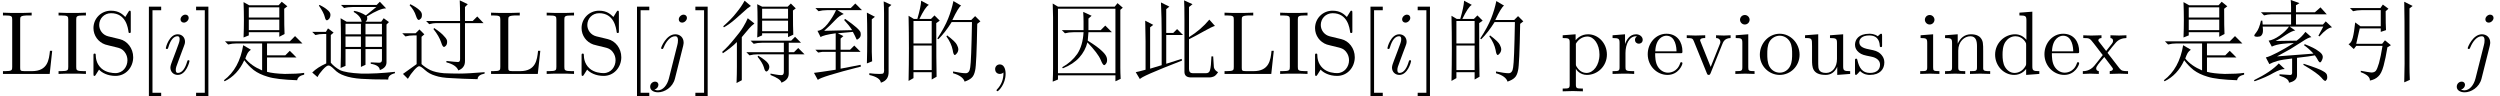 <?xml version='1.0' encoding='UTF-8'?>
<!-- This file was generated by dvisvgm 2.11.1 -->
<svg version='1.1' xmlns='http://www.w3.org/2000/svg' xmlns:xlink='http://www.w3.org/1999/xlink' width='292.664pt' height='11.279pt' viewBox='-46.476 -72 292.664 11.279'>
<defs>
<path id='g2-105' d='M2.982-6.562C2.982-6.772 2.835-6.94 2.593-6.94C2.31-6.94 2.026-6.667 2.026-6.384C2.026-6.184 2.173-6.006 2.425-6.006C2.667-6.006 2.982-6.247 2.982-6.562ZM2.184-2.614C2.31-2.919 2.31-2.94 2.415-3.223C2.499-3.433 2.551-3.58 2.551-3.78C2.551-4.252 2.215-4.641 1.69-4.641C.704-4.641 .304-3.118 .304-3.024C.304-2.919 .409-2.919 .43-2.919C.535-2.919 .546-2.94 .599-3.108C.882-4.095 1.302-4.41 1.659-4.41C1.743-4.41 1.921-4.41 1.921-4.074C1.921-3.853 1.848-3.633 1.806-3.528C1.722-3.255 1.249-2.037 1.081-1.585C.976-1.312 .84-.966 .84-.745C.84-.252 1.197 .116 1.701 .116C2.688 .116 3.076-1.407 3.076-1.501C3.076-1.606 2.982-1.606 2.95-1.606C2.845-1.606 2.845-1.575 2.793-1.417C2.604-.756 2.257-.116 1.722-.116C1.543-.116 1.47-.221 1.47-.462C1.47-.724 1.533-.871 1.774-1.512L2.184-2.614Z'/>
<path id='g2-106' d='M4.168-6.562C4.168-6.762 4.021-6.94 3.769-6.94C3.528-6.94 3.213-6.699 3.213-6.384C3.213-6.174 3.36-6.006 3.601-6.006C3.885-6.006 4.168-6.279 4.168-6.562ZM2.058 .525C1.858 1.323 1.354 1.921 .766 1.921C.704 1.921 .546 1.921 .357 1.827C.672 1.753 .829 1.48 .829 1.27C.829 1.102 .714 .903 .43 .903C.168 .903-.137 1.123-.137 1.501C-.137 1.921 .283 2.152 .787 2.152C1.522 2.152 2.499 1.596 2.761 .556L3.727-3.286C3.78-3.496 3.78-3.643 3.78-3.675C3.78-4.273 3.339-4.641 2.814-4.641C1.743-4.641 1.144-3.118 1.144-3.024C1.144-2.919 1.249-2.919 1.27-2.919C1.365-2.919 1.375-2.929 1.459-3.129C1.722-3.769 2.205-4.41 2.782-4.41C2.929-4.41 3.118-4.368 3.118-3.927C3.118-3.685 3.087-3.57 3.045-3.391L2.058 .525Z'/>
<path id='g3-45' d='M2.131-.011C2.131-.682 1.879-1.113 1.459-1.113C1.092-1.113 .903-.829 .903-.556S1.081 0 1.459 0C1.617 0 1.764-.063 1.879-.168C1.9 .661 1.606 1.302 1.144 1.795C1.081 1.858 1.071 1.869 1.071 1.911C1.071 1.984 1.123 2.026 1.176 2.026C1.302 2.026 2.131 1.197 2.131-.011Z'/>
<path id='g3-47' d='M5.533 0V-.326C4.798-.326 4.714-.399 4.714-.913V-7.287L3.202-7.171V-6.846C3.937-6.846 4.021-6.772 4.021-6.258V-3.99C3.717-4.368 3.265-4.641 2.698-4.641C1.459-4.641 .357-3.612 .357-2.257C.357-.924 1.386 .116 2.583 .116C3.255 .116 3.727-.241 3.99-.578V.116L5.533 0ZM3.99-1.239C3.99-1.05 3.99-1.029 3.874-.85C3.559-.346 3.087-.116 2.635-.116C2.163-.116 1.785-.389 1.533-.787C1.26-1.218 1.228-1.816 1.228-2.247C1.228-2.635 1.249-3.265 1.554-3.738C1.774-4.063 2.173-4.41 2.74-4.41C3.108-4.41 3.549-4.252 3.874-3.78C3.99-3.601 3.99-3.58 3.99-3.391V-1.239Z'/>
<path id='g3-50' d='M4.357-1.249C4.357-1.354 4.273-1.375 4.221-1.375C4.126-1.375 4.105-1.312 4.084-1.228C3.717-.147 2.772-.147 2.667-.147C2.142-.147 1.722-.462 1.48-.85C1.165-1.354 1.165-2.047 1.165-2.425H4.095C4.326-2.425 4.357-2.425 4.357-2.646C4.357-3.685 3.79-4.704 2.478-4.704C1.26-4.704 .294-3.622 .294-2.31C.294-.903 1.396 .116 2.604 .116C3.885 .116 4.357-1.05 4.357-1.249ZM3.664-2.646H1.176C1.239-4.21 2.121-4.473 2.478-4.473C3.559-4.473 3.664-3.055 3.664-2.646Z'/>
<path id='g3-65' d='M3.496 0V-.326H3.223C2.394-.326 2.362-.441 2.362-.819V-6.352C2.362-6.73 2.394-6.846 3.223-6.846H3.496V-7.171C3.129-7.14 2.299-7.14 1.9-7.14C1.491-7.14 .661-7.14 .294-7.171V-6.846H.567C1.396-6.846 1.428-6.73 1.428-6.352V-.819C1.428-.441 1.396-.326 .567-.326H.294V0C.661-.032 1.491-.032 1.89-.032C2.299-.032 3.129-.032 3.496 0Z'/>
<path id='g3-66' d='M2.593 0V-.326C1.9-.326 1.858-.378 1.858-.787V-4.641L.389-4.525V-4.2C1.071-4.2 1.165-4.137 1.165-3.622V-.798C1.165-.326 1.05-.326 .346-.326V0L1.501-.032C1.869-.032 2.236-.011 2.593 0ZM2.016-6.342C2.016-6.625 1.774-6.898 1.459-6.898C1.102-6.898 .892-6.604 .892-6.342C.892-6.058 1.134-5.785 1.449-5.785C1.806-5.785 2.016-6.079 2.016-6.342Z'/>
<path id='g3-71' d='M6.111-2.709H5.848C5.733-1.638 5.586-.326 3.738-.326H2.877C2.383-.326 2.362-.399 2.362-.745V-6.342C2.362-6.699 2.362-6.846 3.36-6.846H3.706V-7.171C3.328-7.14 2.373-7.14 1.942-7.14C1.533-7.14 .714-7.14 .346-7.171V-6.846H.599C1.407-6.846 1.428-6.73 1.428-6.352V-.819C1.428-.441 1.407-.326 .599-.326H.346V0H5.817L6.111-2.709Z'/>
<path id='g3-77' d='M5.617 0V-.326C5.071-.326 4.809-.326 4.798-.64V-2.646C4.798-3.549 4.798-3.874 4.473-4.252C4.326-4.431 3.979-4.641 3.37-4.641C2.604-4.641 2.11-4.189 1.816-3.538V-4.641L.336-4.525V-4.2C1.071-4.2 1.155-4.126 1.155-3.612V-.798C1.155-.326 1.039-.326 .336-.326V0L1.522-.032L2.698 0V-.326C1.995-.326 1.879-.326 1.879-.798V-2.73C1.879-3.822 2.625-4.41 3.297-4.41C3.958-4.41 4.074-3.843 4.074-3.244V-.798C4.074-.326 3.958-.326 3.255-.326V0L4.441-.032L5.617 0Z'/>
<path id='g3-81' d='M4.945-2.247C4.945-3.591 3.895-4.704 2.625-4.704C1.312-4.704 .294-3.559 .294-2.247C.294-.892 1.386 .116 2.614 .116C3.885 .116 4.945-.913 4.945-2.247ZM4.074-2.331C4.074-1.953 4.074-1.386 3.843-.924C3.612-.452 3.15-.147 2.625-.147C2.173-.147 1.711-.367 1.428-.85C1.165-1.312 1.165-1.953 1.165-2.331C1.165-2.74 1.165-3.307 1.417-3.769C1.701-4.252 2.194-4.473 2.614-4.473C3.076-4.473 3.528-4.242 3.801-3.79S4.074-2.73 4.074-2.331Z'/>
<path id='g3-84' d='M5.47-2.268C5.47-3.601 4.452-4.641 3.276-4.641C2.457-4.641 2.016-4.179 1.806-3.948V-4.641L.294-4.525V-4.2C1.039-4.2 1.113-4.137 1.113-3.675V1.239C1.113 1.711 .997 1.711 .294 1.711V2.037L1.47 2.005L2.656 2.037V1.711C1.953 1.711 1.837 1.711 1.837 1.239V-.525V-.62C1.89-.452 2.331 .116 3.129 .116C4.378 .116 5.47-.913 5.47-2.268ZM4.599-2.268C4.599-.997 3.864-.116 3.087-.116C2.667-.116 2.268-.326 1.984-.756C1.837-.976 1.837-.987 1.837-1.197V-3.538C2.142-4.074 2.656-4.378 3.192-4.378C3.958-4.378 4.599-3.454 4.599-2.268Z'/>
<path id='g3-96' d='M3.822-4C3.822-4.336 3.496-4.641 3.045-4.641C2.278-4.641 1.9-3.937 1.753-3.486V-4.641L.294-4.525V-4.2C1.029-4.2 1.113-4.126 1.113-3.612V-.798C1.113-.326 .997-.326 .294-.326V0L1.491-.032C1.911-.032 2.404-.032 2.824 0V-.326H2.604C1.827-.326 1.806-.441 1.806-.819V-2.436C1.806-3.475 2.247-4.41 3.045-4.41C3.118-4.41 3.139-4.41 3.16-4.399C3.129-4.389 2.919-4.263 2.919-3.99C2.919-3.696 3.139-3.538 3.37-3.538C3.559-3.538 3.822-3.664 3.822-4Z'/>
<path id='g3-97' d='M5.239-1.953C5.239-3.003 4.546-3.864 3.664-4.074L2.32-4.399C1.669-4.557 1.26-5.124 1.26-5.733C1.26-6.468 1.827-7.108 2.646-7.108C4.399-7.108 4.63-5.386 4.693-4.914C4.704-4.851 4.704-4.788 4.819-4.788C4.956-4.788 4.956-4.84 4.956-5.04V-7.15C4.956-7.329 4.956-7.402 4.84-7.402C4.767-7.402 4.756-7.392 4.683-7.266L4.315-6.667C4-6.972 3.57-7.402 2.635-7.402C1.47-7.402 .588-6.478 .588-5.365C.588-4.494 1.144-3.727 1.963-3.444C2.079-3.402 2.614-3.276 3.349-3.097C3.633-3.024 3.948-2.95 4.242-2.562C4.462-2.289 4.567-1.942 4.567-1.596C4.567-.85 4.042-.095 3.16-.095C2.856-.095 2.058-.147 1.501-.661C.892-1.228 .861-1.9 .85-2.278C.84-2.383 .756-2.383 .724-2.383C.588-2.383 .588-2.31 .588-2.121V-.021C.588 .158 .588 .231 .704 .231C.777 .231 .787 .21 .861 .095C.861 .095 .892 .052 1.239-.504C1.564-.147 2.236 .231 3.171 .231C4.399 .231 5.239-.798 5.239-1.953Z'/>
<path id='g3-98' d='M3.78-1.344C3.78-1.9 3.465-2.215 3.339-2.341C2.992-2.677 2.583-2.761 2.142-2.845C1.554-2.961 .85-3.097 .85-3.706C.85-4.074 1.123-4.504 2.026-4.504C3.181-4.504 3.234-3.559 3.255-3.234C3.265-3.139 3.381-3.139 3.381-3.139C3.517-3.139 3.517-3.192 3.517-3.391V-4.452C3.517-4.63 3.517-4.704 3.402-4.704C3.349-4.704 3.328-4.704 3.192-4.578C3.16-4.536 3.055-4.441 3.013-4.41C2.614-4.704 2.184-4.704 2.026-4.704C.745-4.704 .346-4 .346-3.412C.346-3.045 .514-2.751 .798-2.52C1.134-2.247 1.428-2.184 2.184-2.037C2.415-1.995 3.276-1.827 3.276-1.071C3.276-.535 2.908-.116 2.089-.116C1.207-.116 .829-.714 .63-1.606C.599-1.743 .588-1.785 .483-1.785C.346-1.785 .346-1.711 .346-1.522V-.137C.346 .042 .346 .116 .462 .116C.514 .116 .525 .105 .724-.095C.745-.116 .745-.137 .934-.336C1.396 .105 1.869 .116 2.089 .116C3.297 .116 3.78-.588 3.78-1.344Z'/>
<path id='g3-109' d='M5.617 0V-.326C4.882-.326 4.798-.399 4.798-.913V-4.641L3.255-4.525V-4.2C3.99-4.2 4.074-4.126 4.074-3.612V-1.743C4.074-.829 3.57-.116 2.803-.116C1.921-.116 1.879-.609 1.879-1.155V-4.641L.336-4.525V-4.2C1.155-4.2 1.155-4.168 1.155-3.234V-1.659C1.155-.84 1.155 .116 2.751 .116C3.339 .116 3.801-.178 4.105-.829V.116L5.617 0Z'/>
<path id='g3-112' d='M5.334-4.2V-4.525C5.092-4.504 4.788-4.494 4.546-4.494L3.633-4.525V-4.2C4.021-4.189 4.137-3.948 4.137-3.748C4.137-3.654 4.116-3.612 4.074-3.496L3.003-.819L1.827-3.748C1.764-3.885 1.764-3.927 1.764-3.927C1.764-4.2 2.173-4.2 2.362-4.2V-4.525L1.218-4.494C.934-4.494 .514-4.504 .2-4.525V-4.2C.861-4.2 .903-4.137 1.039-3.811L2.551-.084C2.614 .063 2.635 .116 2.772 .116S2.95 .021 2.992-.084L4.368-3.496C4.462-3.738 4.641-4.189 5.334-4.2Z'/>
<path id='g3-116' d='M5.418 0V-.326C4.851-.326 4.662-.346 4.42-.651L3.013-2.467C3.328-2.866 3.727-3.381 3.979-3.654C4.305-4.032 4.735-4.189 5.229-4.2V-4.525C4.956-4.504 4.641-4.494 4.368-4.494C4.053-4.494 3.496-4.515 3.36-4.525V-4.2C3.58-4.179 3.664-4.042 3.664-3.874S3.559-3.57 3.507-3.507L2.856-2.688L2.037-3.748C1.942-3.853 1.942-3.874 1.942-3.937C1.942-4.095 2.1-4.189 2.31-4.2V-4.525L1.176-4.494C.955-4.494 .462-4.504 .178-4.525V-4.2C.913-4.2 .924-4.189 1.417-3.559L2.457-2.205C1.963-1.575 1.963-1.554 1.47-.955C.966-.346 .346-.326 .126-.326V0C.399-.021 .724-.032 .997-.032L1.995 0V-.326C1.764-.357 1.69-.493 1.69-.651C1.69-.882 1.995-1.228 2.635-1.984L3.433-.934C3.517-.819 3.654-.651 3.654-.588C3.654-.493 3.559-.336 3.276-.326V0L4.41-.032C4.693-.032 5.103-.021 5.418 0Z'/>
<path id='g1-91' d='M2.677 2.625V2.205H1.659V-7.455H2.677V-7.875H1.239V2.625H2.677Z'/>
<path id='g1-93' d='M1.669-7.875H.231V-7.455H1.249V2.205H.231V2.625H1.669V-7.875Z'/>
<path id='g0-2144' d='M3.24-2.83V-4.758Q1.764-4.553 1.477-4.307L1.107-5.045Q1.682-5.086 2.297-5.865T3.281-7.465H2.215Q1.682-7.465 1.23-7.342L.861-7.711H5.004L5.537-8.244L6.316-7.465H3.445L4.184-7.014Q3.691-6.85 3.158-6.275Q2.584-5.66 1.887-5.045L5.168-5.127Q4.799-5.701 4.225-6.316L4.348-6.439Q6.07-5.25 6.152-4.84T6.029-4.225T5.742-4.02T5.619-4.184Q5.496-4.471 5.25-4.922Q4.348-4.84 3.486-4.758L4.143-4.43L3.814-4.143V-2.83H4.922L5.414-3.322L6.152-2.584H3.814V-.615L6.152-1.066L6.193-.861Q1.518 .328 1.148 .697L.697-.123Q1.395-.205 3.24-.492V-2.584H1.682L1.189-2.502L.861-2.83H3.24ZM7.465-6.398V-2.584Q7.465-2.174 7.506-1.477L6.891-1.23Q6.932-2.584 6.932-4.266Q6.932-5.988 6.891-7.178L7.834-6.686L7.465-6.398ZM7.178 .123V-.082Q7.793 0 8.326 0Q8.613 0 8.777-.041Q8.941-.123 8.9-.656V-7.096Q8.9-7.711 8.859-8.49L9.762-8.08L9.434-7.793V-.287Q9.475 .738 8.531 1.025Q8.449 .41 7.178 .123Z'/>
<path id='g0-3344' d='M4.84-6.111Q4.84-6.604 4.799-7.26L5.783-6.809L5.414-6.48V-5.127H6.85L7.383-5.66L8.162-4.881H5.414Q5.373-4.348 5.332-3.896Q6.521-3.158 7.014-2.666Q7.547-2.174 7.588-1.764Q7.629-1.395 7.465-1.189Q7.342-1.025 7.26-1.025Q7.096-1.025 6.85-1.641Q6.521-2.42 5.291-3.691Q5.045-2.707 4.348-1.928T2.42-.656L2.338-.779Q3.445-1.395 4.102-2.338Q4.758-3.322 4.84-4.881H3.65Q3.117-4.881 2.666-4.758L2.297-5.127H4.84V-6.111ZM1.23-8.244L1.846-7.875H8.49L8.818-8.285L9.434-7.752L9.146-7.506V-.697Q9.146-.123 9.187 .574L8.572 .861V.164H1.846V.656L1.23 .902Q1.271 .082 1.271-.656V-6.645Q1.271-7.26 1.23-8.244ZM1.846-7.629V-.082H8.572V-7.629H1.846Z'/>
<path id='g0-5445' d='M8.326-7.67V-.943Q8.326-.164 8.367 .697L7.711 .984Q7.752-.287 7.752-1.189Q7.752-7.506 7.711-8.449L8.695-7.957L8.326-7.67ZM5.537-7.342Q5.537-5.701 5.578-5.127L4.963-4.922V-5.332H2.502L2.092-3.527H5.127L5.455-3.937L6.152-3.363L5.742-3.117Q5.537-1.846 5.291-.943T4.676 .287Q4.307 .656 3.691 .779Q3.732 .205 2.625-.205V-.369Q3.486-.205 3.855-.164Q4.225-.164 4.389-.369T4.758-1.271Q4.963-2.01 5.168-3.281H2.092L1.805-2.912L1.189-3.486Q1.518-3.609 1.682-4.225T1.969-6.029L2.584-5.578H4.963V-7.465H2.707Q2.174-7.465 1.723-7.342L1.354-7.711H4.922L5.209-8.121L5.865-7.629L5.537-7.342Z'/>
<path id='g0-5575' d='M6.111-.041Q7.342 .205 7.506 .123T7.67-.246V-2.297H4.635Q4.102-2.297 3.65-2.174L3.281-2.543H7.67V-3.65H5.127Q4.594-3.65 4.143-3.527L3.773-3.896H8.531L8.982-4.348L9.68-3.65H8.244V-2.543H8.859L9.352-3.035L10.09-2.297H8.244V-.041Q8.244 .697 7.383 1.025Q7.342 .615 6.111 .123V-.041ZM4.676-2.133Q5.619-1.559 5.824-1.23Q6.029-.943 5.947-.656T5.66-.287Q5.455-.246 5.332-.779Q5.168-1.312 4.594-2.01L4.676-2.133ZM2.133 1.066Q2.174 .041 2.174-.82V-3.732Q1.477-3.035 .533-2.42L.451-2.584Q1.107-3.158 1.805-4.02Q2.543-4.881 2.912-5.496T3.445-6.521L4.225-5.906Q3.855-5.619 3.609-5.332T2.748-4.307V.738L2.133 1.066ZM3.076-8.572L3.814-7.957Q3.404-7.711 3.035-7.342Q2.625-6.973 1.969-6.398T.656-5.455L.574-5.578Q1.518-6.398 2.092-7.137Q2.707-7.875 3.076-8.572ZM4.553-4.266Q4.594-5.209 4.594-6.275T4.553-8.162L5.127-7.875H8.121L8.49-8.244L9.064-7.67L8.736-7.424Q8.736-5.373 8.777-4.594L8.162-4.307V-4.758H5.127V-4.512L4.553-4.266ZM5.127-7.629V-6.48H8.162V-7.629H5.127ZM5.127-6.234V-5.004H8.162V-6.234H5.127Z'/>
<path id='g0-7263' d='M3.486-6.357V-5.127H7.055V-6.357H3.486ZM2.871-8.408L3.527-8.039H6.973L7.342-8.449L7.998-7.916L7.629-7.629Q7.629-5.332 7.67-4.676L7.055-4.348V-4.881H3.486V-4.512L2.871-4.266Q2.912-5.291 2.912-6.275Q2.912-7.301 2.871-8.408ZM3.486-7.793V-6.604H7.055V-7.793H3.486ZM.697-3.814H8.285L8.9-4.43L9.762-3.568H5.619V-2.174H7.752L8.285-2.707L9.064-1.928H5.619V-.246Q6.357-.041 7.711 0Q9.105 0 9.967-.123V.082Q9.229 .246 9.146 .738Q6.727 .656 5.701 .328Q4.717 .041 4.061-.451Q3.445-.943 2.953-1.6Q2.174 .123 .656 .861L.574 .738Q2.379-.615 2.83-3.363L3.732-2.83Q3.486-2.666 3.363-2.461T3.076-1.805Q3.773-.943 5.045-.41V-3.568H2.051Q1.518-3.568 1.066-3.445L.697-3.814Z'/>
<path id='g0-8596' d='M4.02-1.189L5.824-1.764L5.865-1.559Q.984 .328 .943 .615L.451-.205Q.697-.246 1.6-.492V-3.814Q1.6-4.799 1.559-6.234L2.502-5.742L2.133-5.455V-.615L3.486-1.025Q3.486-2.871 3.486-4.676Q3.486-6.521 3.404-8.367L4.389-7.875L4.02-7.588V-4.799H4.84L5.291-5.25L5.988-4.553H4.02V-1.189ZM6.152-6.316Q6.152-8.08 6.111-8.613L7.096-8.162L6.686-7.834V-4.307Q8.08-5.168 9.064-6.357L9.721-5.619Q9.393-5.537 8.449-5.004T6.686-4.061V-.574Q6.686-.082 7.137-.082H8.654Q9.064-.082 9.146-.451Q9.27-.861 9.311-2.051H9.516Q9.557-1.189 9.598-.779Q9.68-.41 10.09-.205Q9.803 .246 9.516 .328Q9.27 .41 9.105 .41H6.932Q6.152 .41 6.152-.246V-6.316Z'/>
<path id='g0-11444' d='M1.846-6.193V-3.568H3.979V-6.193H1.846ZM1.846-3.322V-.451H3.979V-3.322H1.846ZM4.512-5.947Q4.512-1.148 4.553 .328L3.979 .656V-.205H1.846V.492L1.271 .82Q1.312-1.107 1.312-2.994Q1.312-4.922 1.271-6.809L1.887-6.439H2.297Q2.707-7.834 2.748-8.572L3.65-8.08Q3.24-7.875 2.543-6.439H3.896L4.307-6.85L4.922-6.234L4.512-5.947ZM6.521-8.531L7.424-7.998Q7.096-7.793 6.398-6.316H8.613L9.064-6.768L9.68-6.152L9.311-5.865Q9.229-1.066 9.064-.41Q8.941 .205 8.654 .451Q8.408 .697 7.834 .902Q7.629 .246 6.48-.082V-.287Q7.506-.082 7.957-.082T8.49-.779Q8.613-1.477 8.695-6.07H6.316Q5.578-4.881 4.758-4.061L4.635-4.143Q5.496-5.455 5.906-6.48T6.521-8.531ZM5.783-4.512Q6.768-3.773 6.932-3.404Q7.096-3.076 7.096-2.912Q7.096-2.625 6.932-2.42T6.686-2.215Q6.521-2.215 6.439-2.789Q6.275-3.609 5.701-4.389L5.783-4.512Z'/>
<path id='g0-13138' d='M7.752-2.174Q7.178-2.051 5.66-1.887V.082Q5.701 .82 4.717 1.025Q4.717 .533 3.609 .205V.041Q4.676 .123 4.881 .123Q5.127 .123 5.086-.287V-1.805Q3.937-1.682 3.363-1.518T2.42-1.148L2.01-1.928Q2.502-2.051 3.363-2.502T5.291-3.609Q4.758-3.609 3.979-3.527Q3.24-3.445 2.707-3.199L2.338-3.896Q2.912-3.979 3.609-4.471Q4.348-5.004 4.717-5.537H1.641Q1.723-4.922 1.6-4.676T1.312-4.389T1.025-4.348Q.861-4.348 .738-4.389Q.656-4.43 .656-4.471Q.656-4.594 .902-4.881Q1.23-5.291 1.436-6.234H1.6L1.641-5.783H4.963V-6.973H2.584Q2.256-6.973 1.805-6.85L1.436-7.219H4.963V-7.834Q4.963-8.244 4.922-8.654L5.947-8.285L5.537-8.039V-7.219H7.752L8.408-7.793L9.146-6.973H5.537V-5.783H8.695L9.023-6.152L9.762-5.455Q9.187-5.414 8.285-4.389L8.162-4.471L8.736-5.537H4.799L5.455-5.086Q5.086-5.045 4.389-4.594Q3.691-4.102 3.158-3.855L5.619-3.896Q6.193-4.307 6.645-4.922L7.342-4.307Q6.973-4.266 6.316-3.814Q5.619-3.363 4.881-2.912Q4.143-2.502 3.322-2.051L7.588-2.379Q7.014-2.994 6.48-3.363L6.562-3.486Q7.711-3.035 8.121-2.707Q8.572-2.42 8.654-2.133Q8.736-1.887 8.531-1.518Q8.367-1.189 8.162-1.518Q7.998-1.846 7.752-2.174ZM6.439-1.189Q8.244-.615 8.695-.328Q9.187-.082 9.187 .246Q9.229 .574 9.105 .697Q9.023 .82 8.982 .82Q8.818 .82 8.531 .451Q8.08-.082 6.398-1.066L6.439-1.189ZM3.527-1.23L4.225-.574Q3.732-.574 2.912-.123Q2.092 .369 .697 .861L.615 .738Q2.625-.246 3.527-1.23Z'/>
<path id='g0-17911' d='M4.102-5.25L4.184-5.373Q5.045-4.799 5.373-4.389Q5.742-4.02 5.701-3.732Q5.701-3.445 5.537-3.281Q5.414-3.158 5.332-3.158Q5.168-3.158 5.004-3.691Q4.758-4.43 4.102-5.25ZM7.219-6.193Q7.219-7.998 7.178-8.613L8.121-8.162L7.793-7.834V-6.193H8.695L9.229-6.727L9.967-5.947H7.793V-1.518Q7.793-1.066 7.588-.82Q7.424-.574 7.014-.41Q6.768-1.066 5.619-1.354V-1.518Q6.727-1.395 6.973-1.395T7.219-1.723V-5.947H4.389Q4.061-5.947 3.609-5.824L3.24-6.193H7.219ZM1.312-8.039L1.395-8.162Q2.133-7.793 2.461-7.465Q2.789-7.178 2.748-6.85Q2.748-6.562 2.584-6.439Q2.461-6.316 2.379-6.316Q2.215-6.316 2.051-6.809Q1.846-7.465 1.312-8.039ZM2.707-1.148Q3.158-.738 3.732-.451Q4.348-.164 5.332-.082Q6.316-.041 7.096-.041Q7.67-.041 8.367-.082Q9.105-.123 10.09-.205V-.041Q9.27 .123 9.27 .615Q7.424 .574 6.193 .492Q5.004 .451 4.307 .205Q3.609 0 3.117-.451T2.42-.902Q2.256-.902 1.846-.451T1.107 .574L.533 0Q1.271-.533 2.133-1.148V-4.512H1.805Q1.271-4.512 .82-4.389L.451-4.758H2.01L2.461-5.209L3.035-4.635L2.707-4.348V-1.148Z'/>
<path id='g0-17994' d='M4.307-5.865V-4.635H6.111V-5.865H4.307ZM6.645-5.865V-4.635H8.572V-5.865H6.645ZM4.307-4.389V-3.158H6.111V-4.389H4.307ZM6.645-4.389V-3.158H8.572V-4.389H6.645ZM7.26-1.354Q7.916-1.312 8.244-1.312T8.572-1.641V-2.912H6.645V-1.066L6.111-.82V-2.912H4.307V-.943L3.732-.697Q3.773-1.805 3.773-3.691T3.732-6.521L4.43-6.111H6.193Q6.111-6.768 5.25-7.26L5.332-7.383Q6.029-7.26 6.686-6.85L7.916-7.834H5.168Q4.594-7.834 4.143-7.711L3.773-8.08H7.957L8.326-8.449L9.064-7.67Q8.408-7.711 6.809-6.727Q6.85-6.645 6.85-6.48Q6.85-6.275 6.645-6.111H8.49L8.777-6.521L9.393-6.07L9.105-5.783V-1.436Q9.146-.738 8.326-.451Q8.285-1.025 7.26-1.189V-1.354ZM1.189-7.998L1.271-8.08Q1.846-7.793 2.174-7.506Q2.543-7.219 2.543-6.932T2.379-6.439Q2.215-6.275 2.133-6.275Q1.969-6.275 1.887-6.645Q1.764-7.178 1.189-7.998ZM2.584-1.312Q2.994-.82 3.65-.451Q4.348-.123 6.111-.041Q7.875 0 10.09-.246V-.082Q9.27 .123 9.311 .656Q7.383 .656 6.152 .574Q4.963 .492 4.184 .205Q3.445-.041 2.994-.533Q2.502-1.025 2.297-.984Q2.092-.984 1.641-.492Q1.23-.041 1.025 .369L.41-.164Q1.025-.779 2.051-1.23V-4.676H1.764Q1.23-4.676 .779-4.553L.41-4.922H2.01L2.256-5.332L2.912-4.84L2.584-4.553V-1.312Z'/>
</defs>
<g id='page1'>
<use x='-46.476' y='-63.346' xlink:href='#g3-71'/>
<use x='-39.914' y='-63.346' xlink:href='#g3-65'/>
<use x='-36.123' y='-63.346' xlink:href='#g3-97'/>
<use x='-30.285' y='-63.346' xlink:href='#g1-91'/>
<use x='-27.369' y='-63.346' xlink:href='#g2-105'/>
<use x='-23.751' y='-63.346' xlink:href='#g1-93'/>
<use x='-20.835' y='-63.346' xlink:href='#g0-7263'/>
<use x='-10.335' y='-63.346' xlink:href='#g0-17994'/>
<use x='.165' y='-63.346' xlink:href='#g0-17911'/>
<use x='10.665' y='-63.346' xlink:href='#g3-71'/>
<use x='17.228' y='-63.346' xlink:href='#g3-65'/>
<use x='21.018' y='-63.346' xlink:href='#g3-97'/>
<use x='26.856' y='-63.346' xlink:href='#g1-91'/>
<use x='29.773' y='-63.346' xlink:href='#g2-106'/>
<use x='34.698' y='-63.346' xlink:href='#g1-93'/>
<use x='37.615' y='-63.346' xlink:href='#g0-5575'/>
<use x='48.115' y='-63.346' xlink:href='#g0-2144'/>
<use x='58.615' y='-63.346' xlink:href='#g0-11444'/>
<use x='69.115' y='-63.346' xlink:href='#g3-45'/>
<use x='75.53' y='-63.346' xlink:href='#g0-3344'/>
<use x='86.03' y='-63.346' xlink:href='#g0-8596'/>
<use x='96.53' y='-63.346' xlink:href='#g3-71'/>
<use x='103.093' y='-63.346' xlink:href='#g3-65'/>
<use x='106.883' y='-63.346' xlink:href='#g3-97'/>
<use x='112.721' y='-63.346' xlink:href='#g1-91'/>
<use x='115.638' y='-63.346' xlink:href='#g2-105'/>
<use x='119.255' y='-63.346' xlink:href='#g1-93'/>
<use x='122.172' y='-63.346' xlink:href='#g0-11444'/>
<use x='136.168' y='-63.346' xlink:href='#g3-84'/>
<use x='142.006' y='-63.346' xlink:href='#g3-96'/>
<use x='146.122' y='-63.346' xlink:href='#g3-50'/>
<use x='150.784' y='-63.346' xlink:href='#g3-112'/>
<use x='156.328' y='-63.346' xlink:href='#g3-66'/>
<use x='159.247' y='-63.346' xlink:href='#g3-81'/>
<use x='164.497' y='-63.346' xlink:href='#g3-109'/>
<use x='170.335' y='-63.346' xlink:href='#g3-98'/>
<use x='177.969' y='-63.346' xlink:href='#g3-66'/>
<use x='180.888' y='-63.346' xlink:href='#g3-77'/>
<use x='186.726' y='-63.346' xlink:href='#g3-47'/>
<use x='192.564' y='-63.346' xlink:href='#g3-50'/>
<use x='197.226' y='-63.346' xlink:href='#g3-116'/>
<use x='206.266' y='-63.346' xlink:href='#g0-7263'/>
<use x='216.766' y='-63.346' xlink:href='#g0-13138'/>
<use x='227.266' y='-63.346' xlink:href='#g0-5445'/>
<use x='241.263' y='-63.346' xlink:href='#g2-106'/>
</g>
</svg>